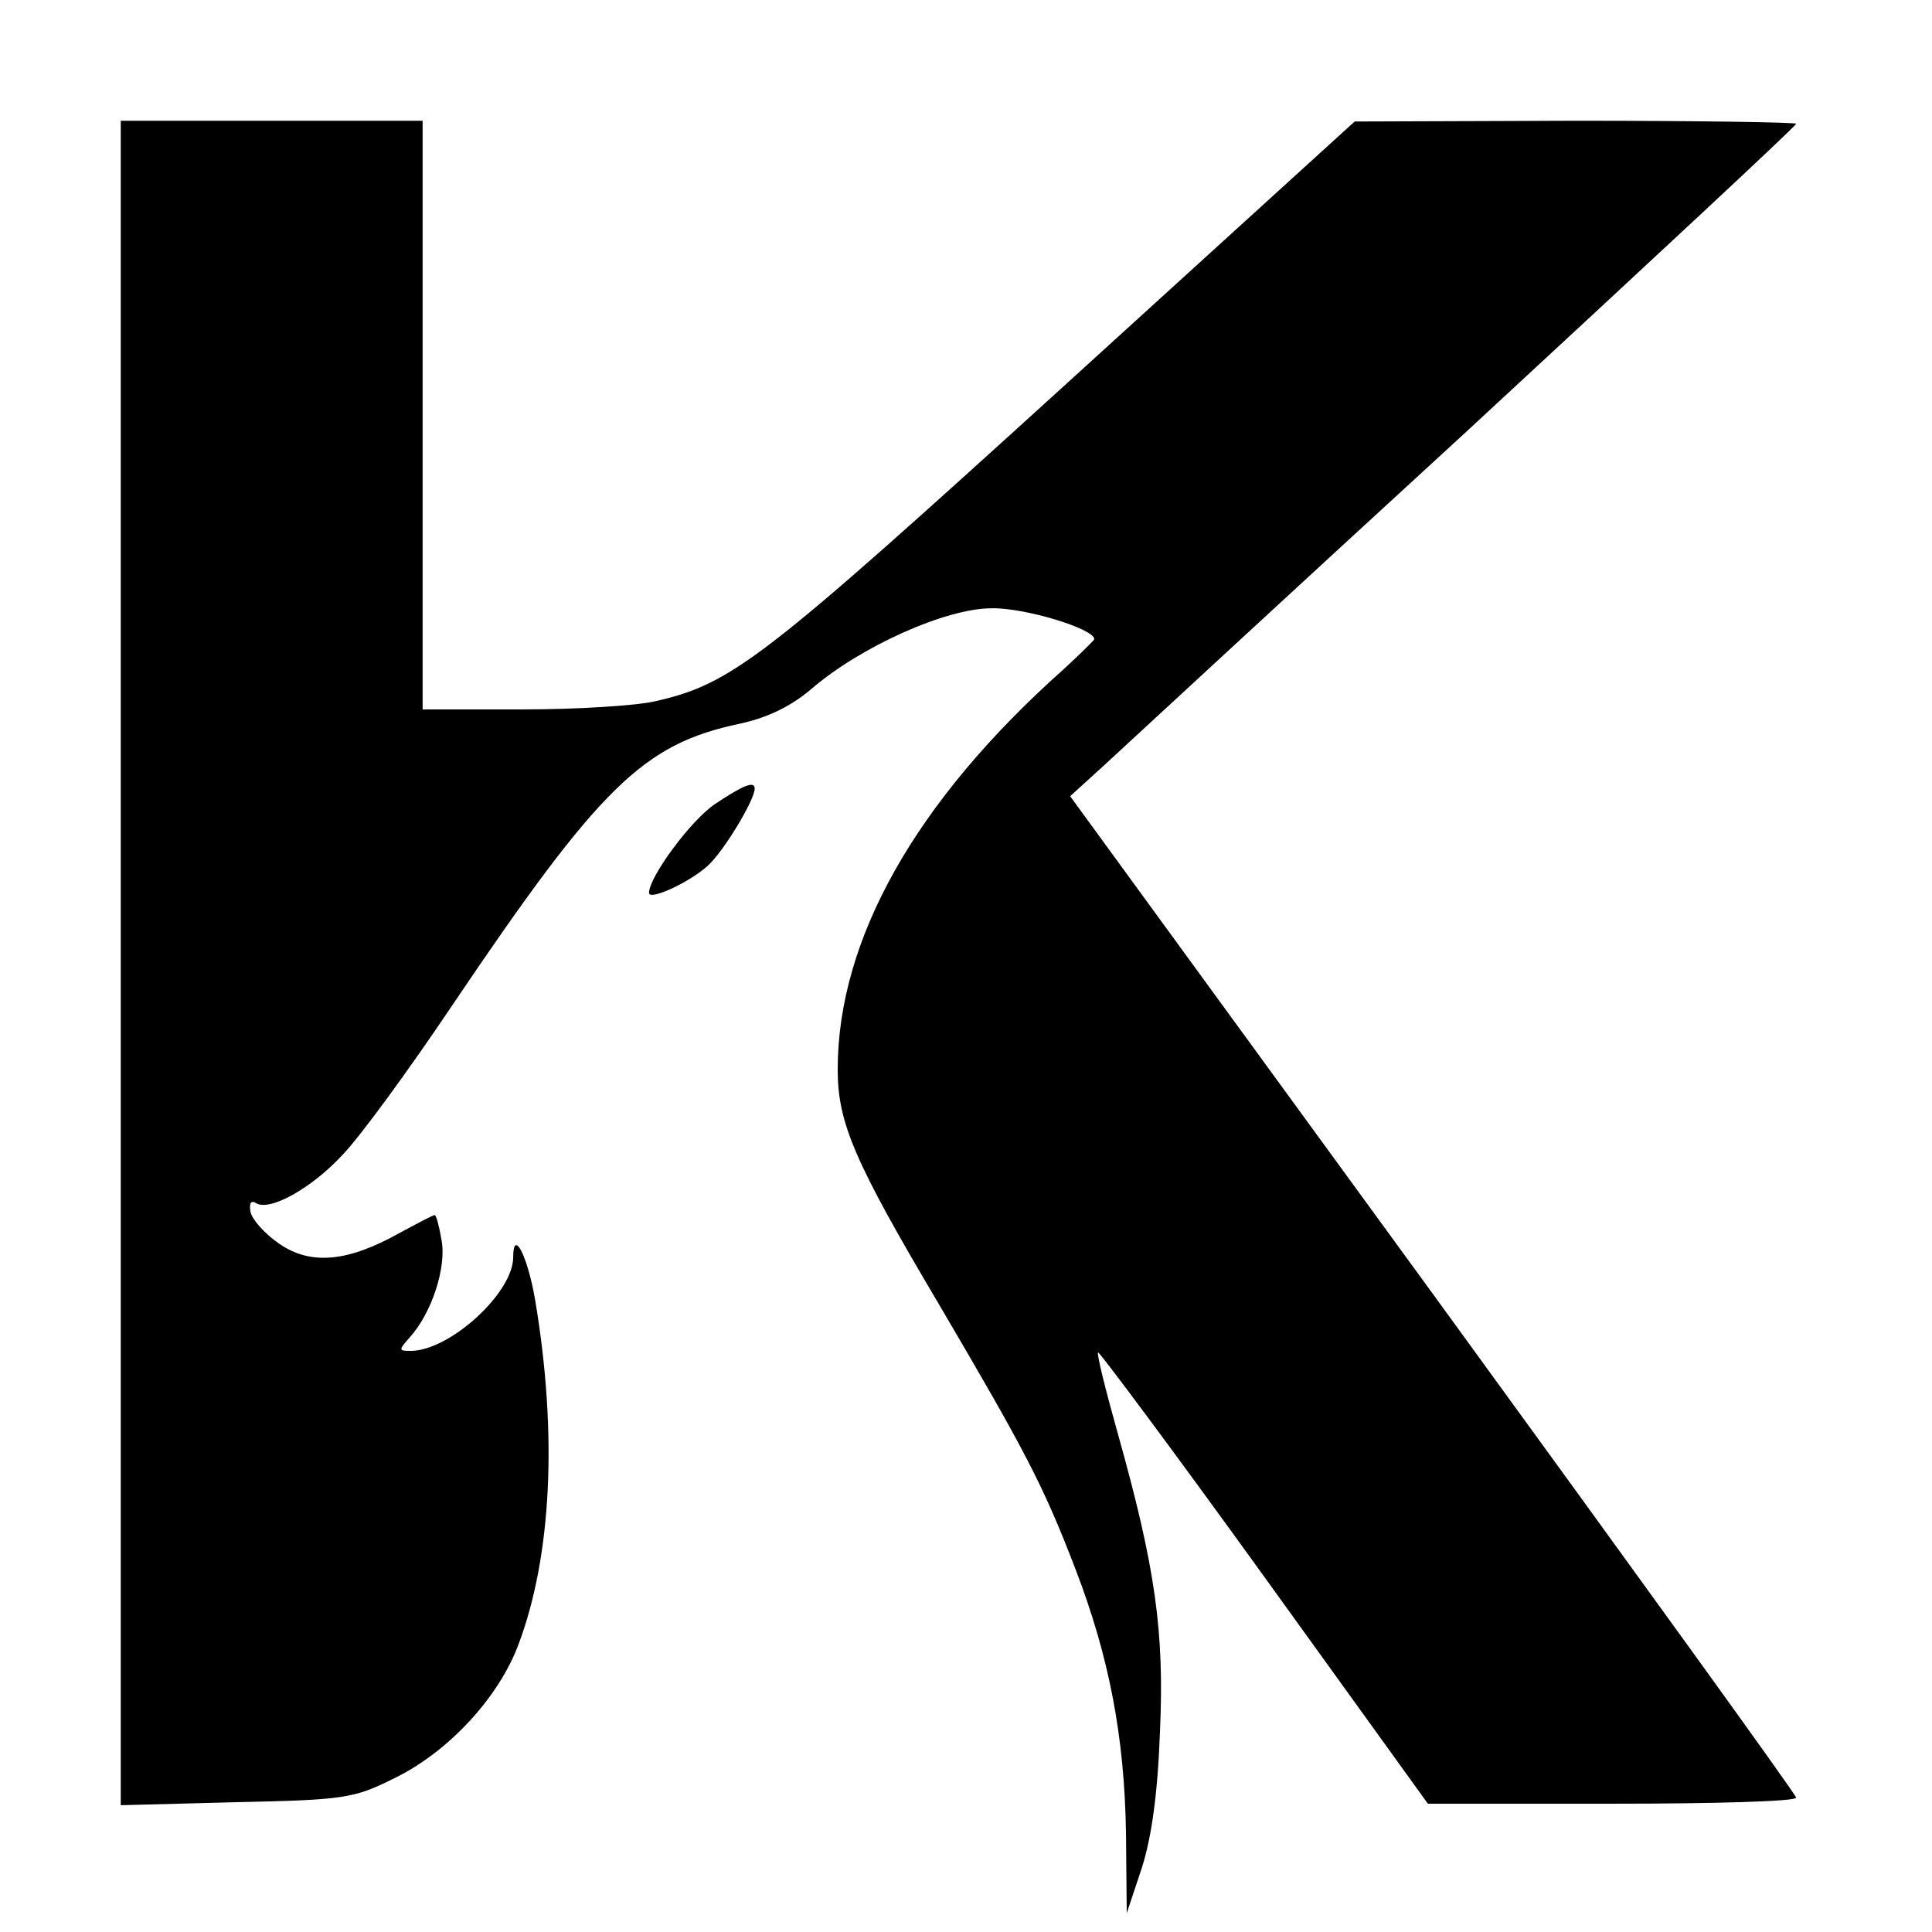 <?xml version="1.0" standalone="no"?>
<!DOCTYPE svg PUBLIC "-//W3C//DTD SVG 20010904//EN"
 "http://www.w3.org/TR/2001/REC-SVG-20010904/DTD/svg10.dtd">
<svg version="1.0" xmlns="http://www.w3.org/2000/svg"
 width="256pt" height="256pt" viewBox="0 0 256 256"
 preserveAspectRatio="xMidYMid meet">

<g transform="translate(0,256) scale(0.1,-0.1)"
fill="#000000" stroke="none">
<path d="M160 1284 l0 -1116 153 4 c142 3 156 5 208 31 73 35 140 108 166 178
44 117 52 279 22 457 -10 58 -29 95 -29 56 0 -47 -84 -124 -136 -124 -16 0
-16 1 -1 18 29 32 49 93 42 129 -3 18 -7 33 -9 33 -2 0 -23 -11 -47 -24 -68
-38 -117 -43 -159 -14 -19 13 -36 32 -38 42 -2 11 0 16 7 12 18 -12 75 20 116
65 23 24 88 113 145 198 195 289 252 345 380 372 37 8 68 23 95 46 65 56 178
107 239 107 43 1 136 -27 136 -41 0 -1 -19 -20 -42 -41 -195 -174 -298 -357
-298 -529 0 -71 22 -122 134 -311 114 -194 138 -239 181 -351 45 -117 65 -223
67 -350 l1 -106 20 60 c13 41 21 98 24 180 6 133 -6 218 -56 396 -16 57 -28
105 -26 107 1 2 101 -132 220 -297 l217 -301 244 0 c134 0 244 3 244 8 0 4
-217 304 -481 667 l-481 660 44 40 c24 22 240 222 481 443 240 222 437 405
437 408 0 2 -132 4 -292 4 l-293 -1 -388 -353 c-396 -360 -437 -392 -538 -415
-24 -6 -104 -11 -176 -11 l-133 0 0 390 0 390 -200 0 -200 0 0 -1116z"/>
<path d="M948 1495 c-32 -21 -88 -97 -88 -118 0 -11 54 14 78 36 21 19 62 87
62 102 0 11 -16 4 -52 -20z"/>
</g>
</svg>
